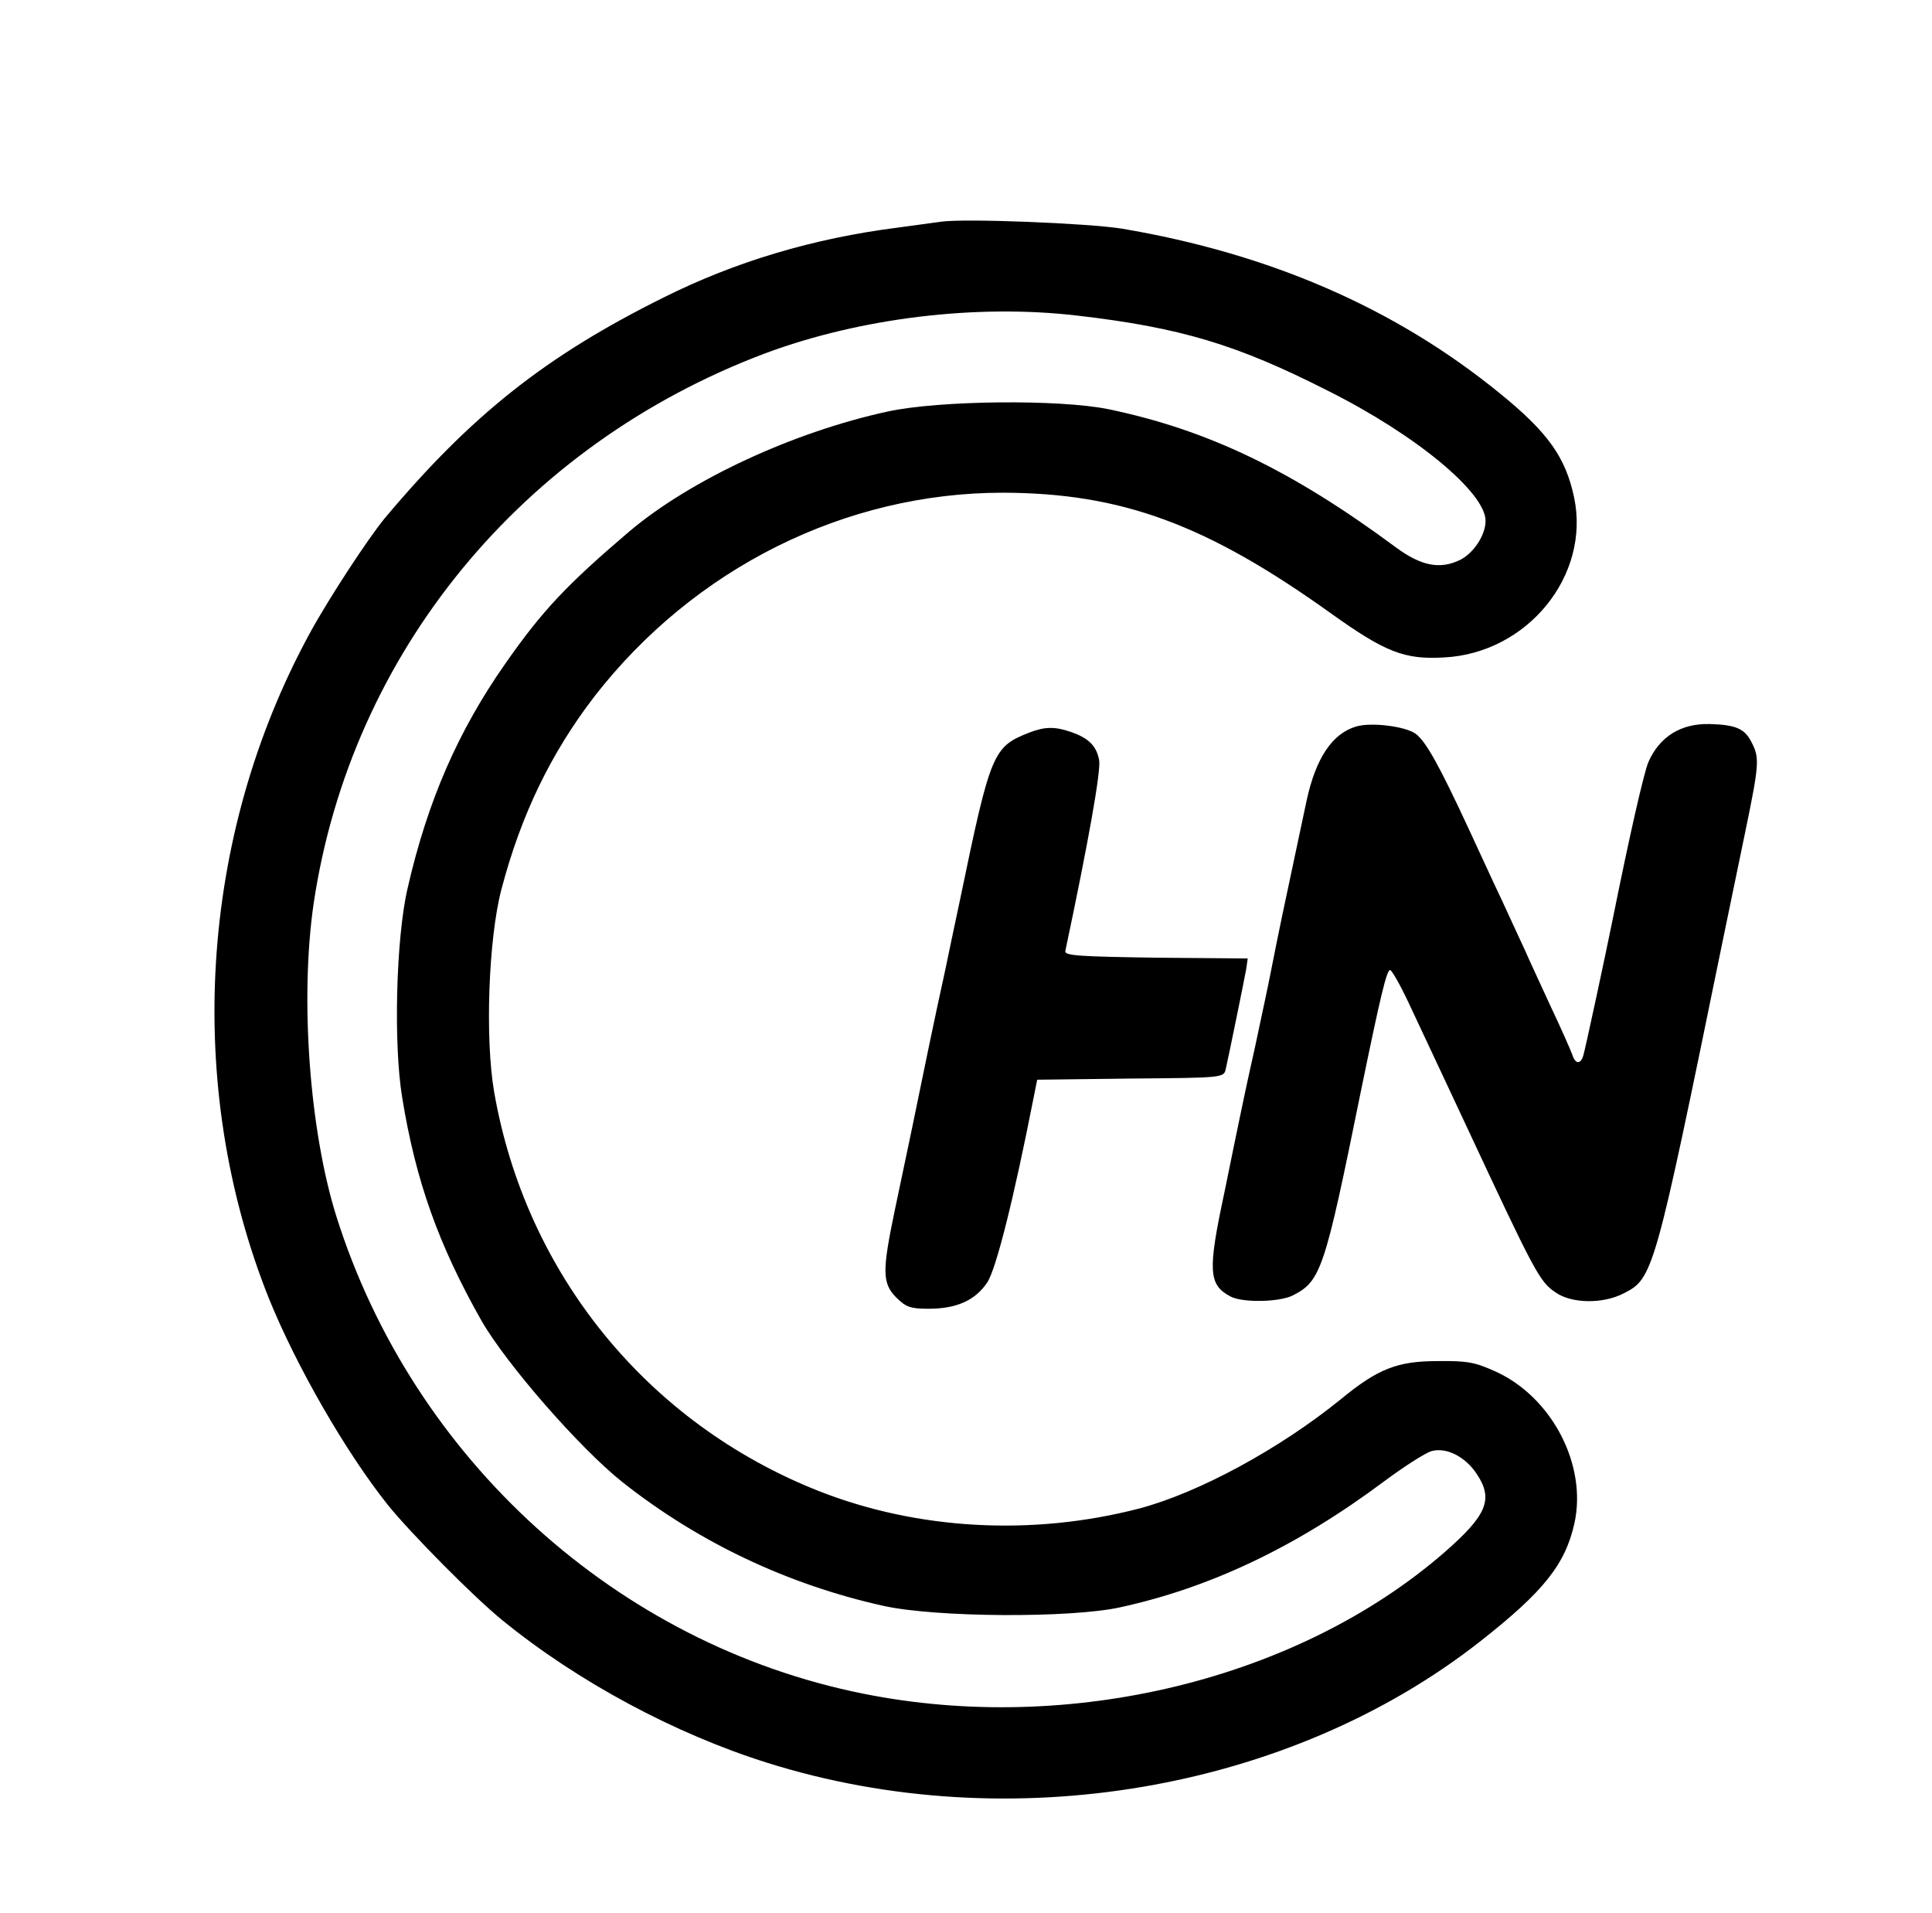 <?xml version="1.0" standalone="no"?>
<!DOCTYPE svg PUBLIC "-//W3C//DTD SVG 20010904//EN"
 "http://www.w3.org/TR/2001/REC-SVG-20010904/DTD/svg10.dtd">
<svg version="1.0" xmlns="http://www.w3.org/2000/svg"
 width="502pt" height="497pt" viewBox="0 0 502 497"
 preserveAspectRatio="xMidYMid meet">

<g transform="translate(0,497) scale(0.1,-0.1)"
fill="#000000" stroke="none">
<path d="M2445 4394 c-16 -2 -66 -9 -110 -15 -222 -28 -425 -89 -611 -182
-306 -152 -499 -305 -724 -573 -43 -52 -146 -209 -195 -299 -288 -528 -327
-1177 -106 -1729 71 -175 199 -398 309 -536 59 -73 222 -238 297 -299 196
-160 450 -296 690 -371 628 -197 1355 -73 1850 315 167 131 222 201 246 308
33 151 -58 326 -203 393 -55 25 -74 29 -153 28 -104 0 -155 -20 -251 -99 -159
-129 -369 -243 -524 -284 -277 -72 -576 -56 -834 46 -444 176 -760 564 -842
1036 -24 138 -15 398 19 527 51 194 129 354 241 500 260 335 653 530 1062 530
309 -1 529 -82 853 -314 140 -100 190 -120 293 -114 217 11 381 213 338 416
-22 104 -68 169 -194 271 -270 220 -596 362 -981 427 -87 14 -409 27 -470 18z
m355 -244 c267 -31 414 -75 650 -195 230 -115 410 -265 410 -338 0 -38 -32
-85 -67 -102 -52 -25 -101 -15 -166 33 -270 200 -488 305 -747 359 -128 26
-439 23 -573 -6 -245 -53 -512 -177 -671 -311 -162 -138 -226 -205 -323 -344
-122 -174 -202 -356 -254 -584 -30 -129 -37 -405 -14 -543 35 -217 95 -384
206 -580 65 -113 255 -331 367 -420 199 -157 430 -266 678 -321 136 -30 483
-32 613 -4 235 51 459 157 688 328 51 38 106 73 122 78 39 11 88 -14 118 -59
44 -66 27 -107 -84 -204 -380 -330 -973 -475 -1510 -367 -639 128 -1170 609
-1369 1240 -70 223 -95 567 -59 813 97 650 541 1191 1173 1429 247 92 550 129
812 98z"/>
<path d="M3525 3083 c-63 -18 -106 -82 -130 -193 -68 -319 -69 -324 -93 -445
-5 -27 -24 -115 -41 -195 -18 -80 -36 -165 -41 -190 -5 -25 -23 -110 -39 -190
-43 -201 -41 -238 16 -268 31 -17 129 -15 163 3 72 37 82 66 175 525 52 253
68 320 77 320 4 0 26 -38 48 -85 74 -157 117 -250 150 -320 178 -381 190 -404
231 -432 42 -30 124 -31 178 -3 77 39 80 51 256 910 20 96 47 227 60 290 36
174 37 191 17 230 -18 37 -41 47 -109 49 -76 2 -131 -33 -160 -99 -12 -29 -49
-191 -93 -410 -19 -94 -71 -336 -76 -352 -7 -24 -21 -23 -29 3 -4 11 -29 68
-57 127 -27 59 -57 123 -65 142 -9 19 -36 78 -60 130 -25 52 -63 136 -86 185
-78 168 -112 229 -139 249 -27 19 -113 30 -153 19z"/>
<path d="M2675 3067 c-95 -37 -101 -51 -180 -432 -14 -66 -32 -151 -40 -190
-23 -103 -63 -297 -85 -405 -11 -52 -31 -148 -45 -214 -33 -158 -33 -190 4
-227 25 -25 37 -29 84 -29 73 0 121 22 152 68 23 34 69 217 121 482 l9 45 242
3 c242 2 243 2 248 25 9 40 48 231 53 259 l4 28 -238 2 c-196 3 -238 5 -236
17 60 283 93 469 88 496 -7 38 -28 58 -75 74 -41 14 -67 13 -106 -2z"/>
</g>
</svg>
